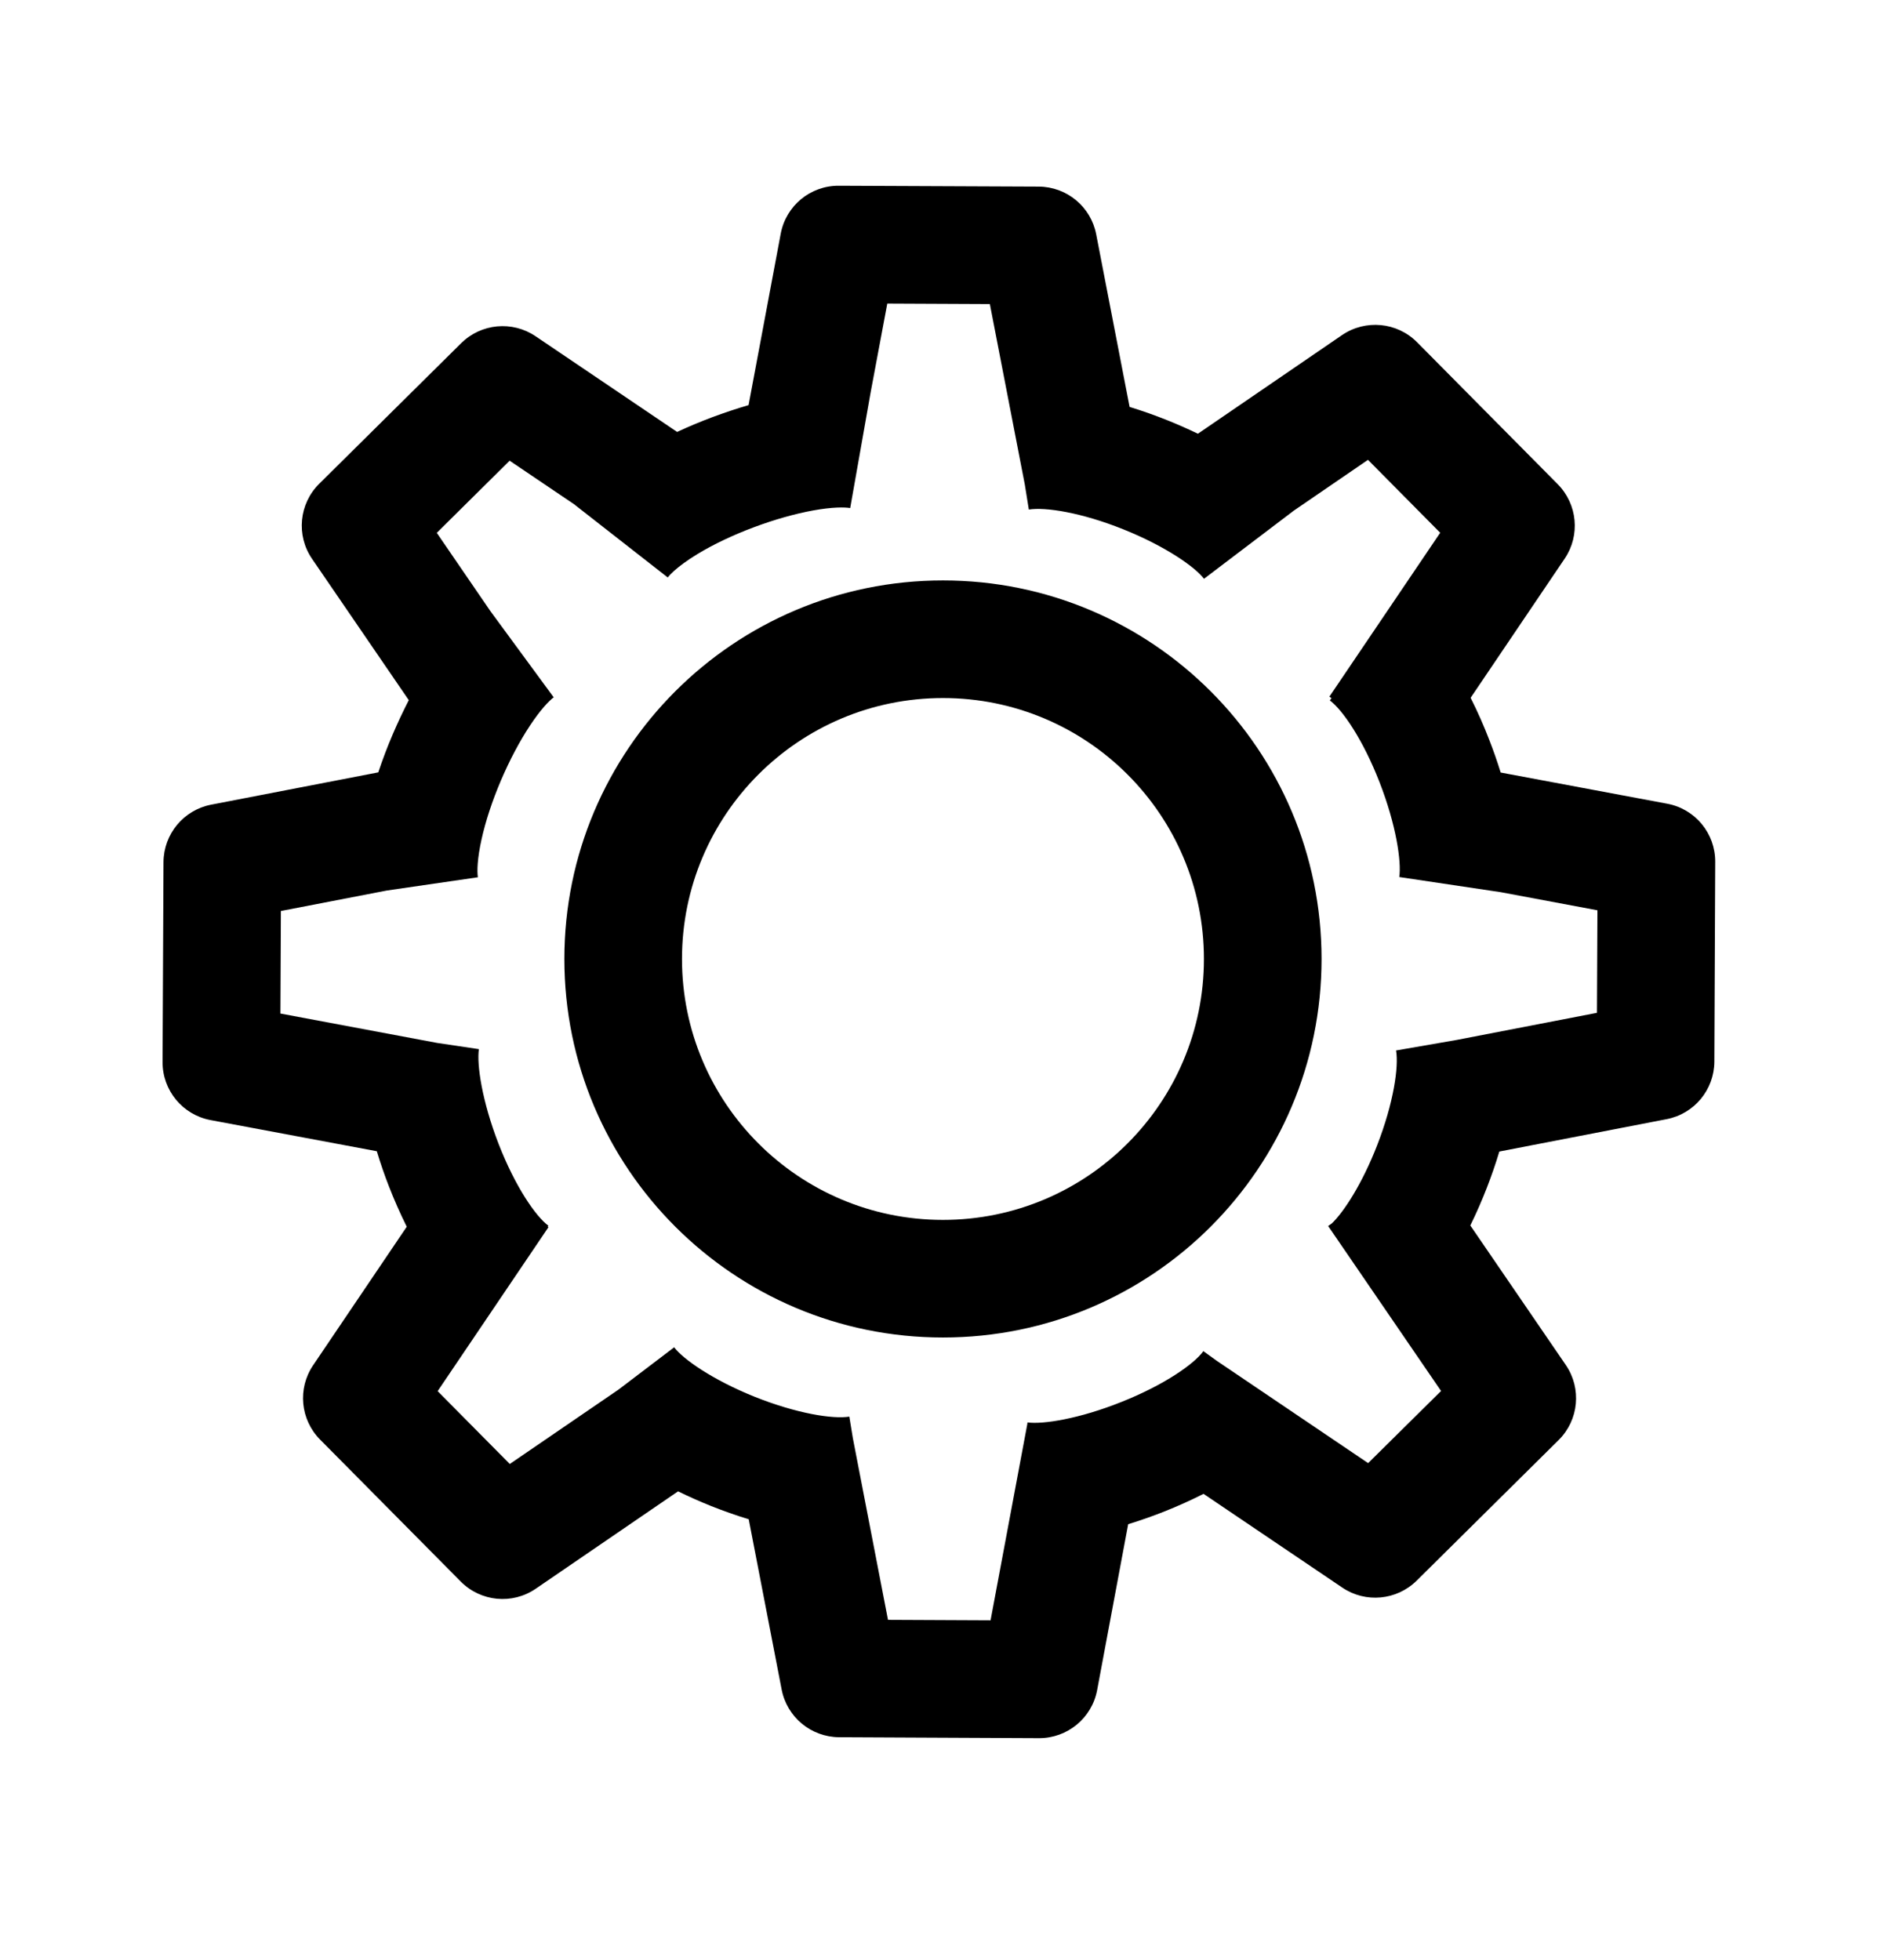 <svg width="24" height="25" viewBox="0 0 24 25" fill="none" xmlns="http://www.w3.org/2000/svg">
<path fill-rule="evenodd" clip-rule="evenodd" d="M7.197 12.231C7.197 9.565 9.359 7.403 12.025 7.403C14.692 7.403 16.853 9.565 16.853 12.231C16.853 14.898 14.692 17.059 12.025 17.059C9.359 17.059 7.197 14.898 7.197 12.231ZM12.025 8.903C10.187 8.903 8.697 10.393 8.697 12.231C8.697 14.069 10.187 15.559 12.025 15.559C13.863 15.559 15.353 14.069 15.353 12.231C15.353 10.393 13.863 8.903 12.025 8.903Z" fill="black"/>
<path fill-rule="evenodd" clip-rule="evenodd" d="M9.956 2.981C10.023 2.624 10.334 2.367 10.697 2.369L13.246 2.38C13.604 2.382 13.911 2.636 13.979 2.988L14.405 5.19C14.572 5.241 14.734 5.299 14.886 5.36C15.014 5.411 15.145 5.469 15.276 5.532L17.114 4.274C17.413 4.07 17.816 4.108 18.071 4.365L19.865 6.176C20.117 6.431 20.154 6.828 19.954 7.124L18.754 8.9C18.845 9.08 18.924 9.261 18.991 9.435C19.043 9.568 19.093 9.709 19.137 9.853L21.262 10.251C21.618 10.318 21.875 10.629 21.873 10.992L21.862 13.541C21.86 13.899 21.606 14.206 21.254 14.274L19.12 14.687C19.072 14.848 19.017 15.004 18.96 15.151C18.899 15.308 18.829 15.47 18.75 15.63L19.968 17.41C20.172 17.709 20.134 18.111 19.877 18.366L18.066 20.16C17.811 20.412 17.414 20.449 17.118 20.249L15.348 19.053C15.186 19.135 15.023 19.208 14.866 19.271C14.714 19.332 14.553 19.389 14.387 19.44L13.991 21.557C13.924 21.913 13.612 22.17 13.25 22.169L10.701 22.157C10.343 22.155 10.036 21.901 9.968 21.549L9.548 19.377C9.38 19.326 9.218 19.268 9.065 19.207C8.928 19.152 8.788 19.09 8.647 19.021L6.832 20.263C6.533 20.468 6.131 20.429 5.876 20.172L4.082 18.361C3.83 18.107 3.792 17.71 3.993 17.413L5.187 15.646C5.101 15.473 5.025 15.299 4.96 15.132C4.904 14.989 4.852 14.838 4.805 14.683L2.685 14.286C2.329 14.219 2.072 13.908 2.073 13.546L2.085 10.996C2.087 10.638 2.341 10.331 2.693 10.263L4.824 9.851C4.879 9.686 4.941 9.522 5.009 9.364C5.072 9.217 5.14 9.072 5.213 8.93L3.979 7.127C3.775 6.829 3.813 6.426 4.07 6.171L5.881 4.377C6.136 4.125 6.532 4.088 6.829 4.288L8.635 5.509C8.783 5.44 8.934 5.377 9.086 5.32C9.237 5.264 9.392 5.212 9.546 5.167L9.956 2.981ZM15.515 17.355L15.346 17.233C15.229 17.395 14.854 17.66 14.308 17.878C13.766 18.096 13.3 18.169 13.103 18.142L13.1 18.166L12.632 20.666L11.324 20.66L10.876 18.343L10.831 18.068C10.623 18.102 10.162 18.03 9.624 17.815C9.084 17.598 8.711 17.334 8.597 17.184L7.888 17.723L6.501 18.672L5.581 17.743L6.994 15.652L6.984 15.645L6.993 15.633C6.832 15.514 6.571 15.137 6.358 14.589C6.147 14.044 6.078 13.577 6.107 13.381L5.576 13.302L3.576 12.927L3.582 11.619L4.933 11.358L6.094 11.189C6.082 11.109 6.087 10.947 6.141 10.705C6.192 10.473 6.278 10.212 6.389 9.952C6.5 9.693 6.628 9.451 6.758 9.255C6.894 9.049 7.003 8.937 7.061 8.894L6.252 7.792L5.57 6.796L6.499 5.876L7.334 6.44L7.333 6.441L8.515 7.365C8.531 7.344 8.556 7.318 8.589 7.288L8.59 7.289L8.595 7.282C8.661 7.223 8.76 7.148 8.897 7.065C9.1 6.942 9.348 6.824 9.613 6.725C9.877 6.626 10.141 6.552 10.372 6.51C10.615 6.466 10.772 6.468 10.842 6.48L11.103 5.003L11.315 3.872L12.623 3.878L13.069 6.181L13.12 6.499C13.329 6.465 13.79 6.536 14.327 6.752C14.867 6.969 15.24 7.232 15.354 7.382L16.499 6.513L17.445 5.865L18.366 6.795L16.953 8.885L16.98 8.904L16.959 8.934C17.119 9.052 17.38 9.43 17.593 9.978C17.805 10.523 17.873 10.99 17.844 11.186L19.137 11.379L20.371 11.61L20.365 12.918L18.575 13.264L17.803 13.398C17.839 13.606 17.772 14.067 17.562 14.607C17.37 15.101 17.137 15.457 16.985 15.603L16.937 15.637L18.377 17.741L17.447 18.661L15.515 17.355Z" fill="black"/>
</svg>
